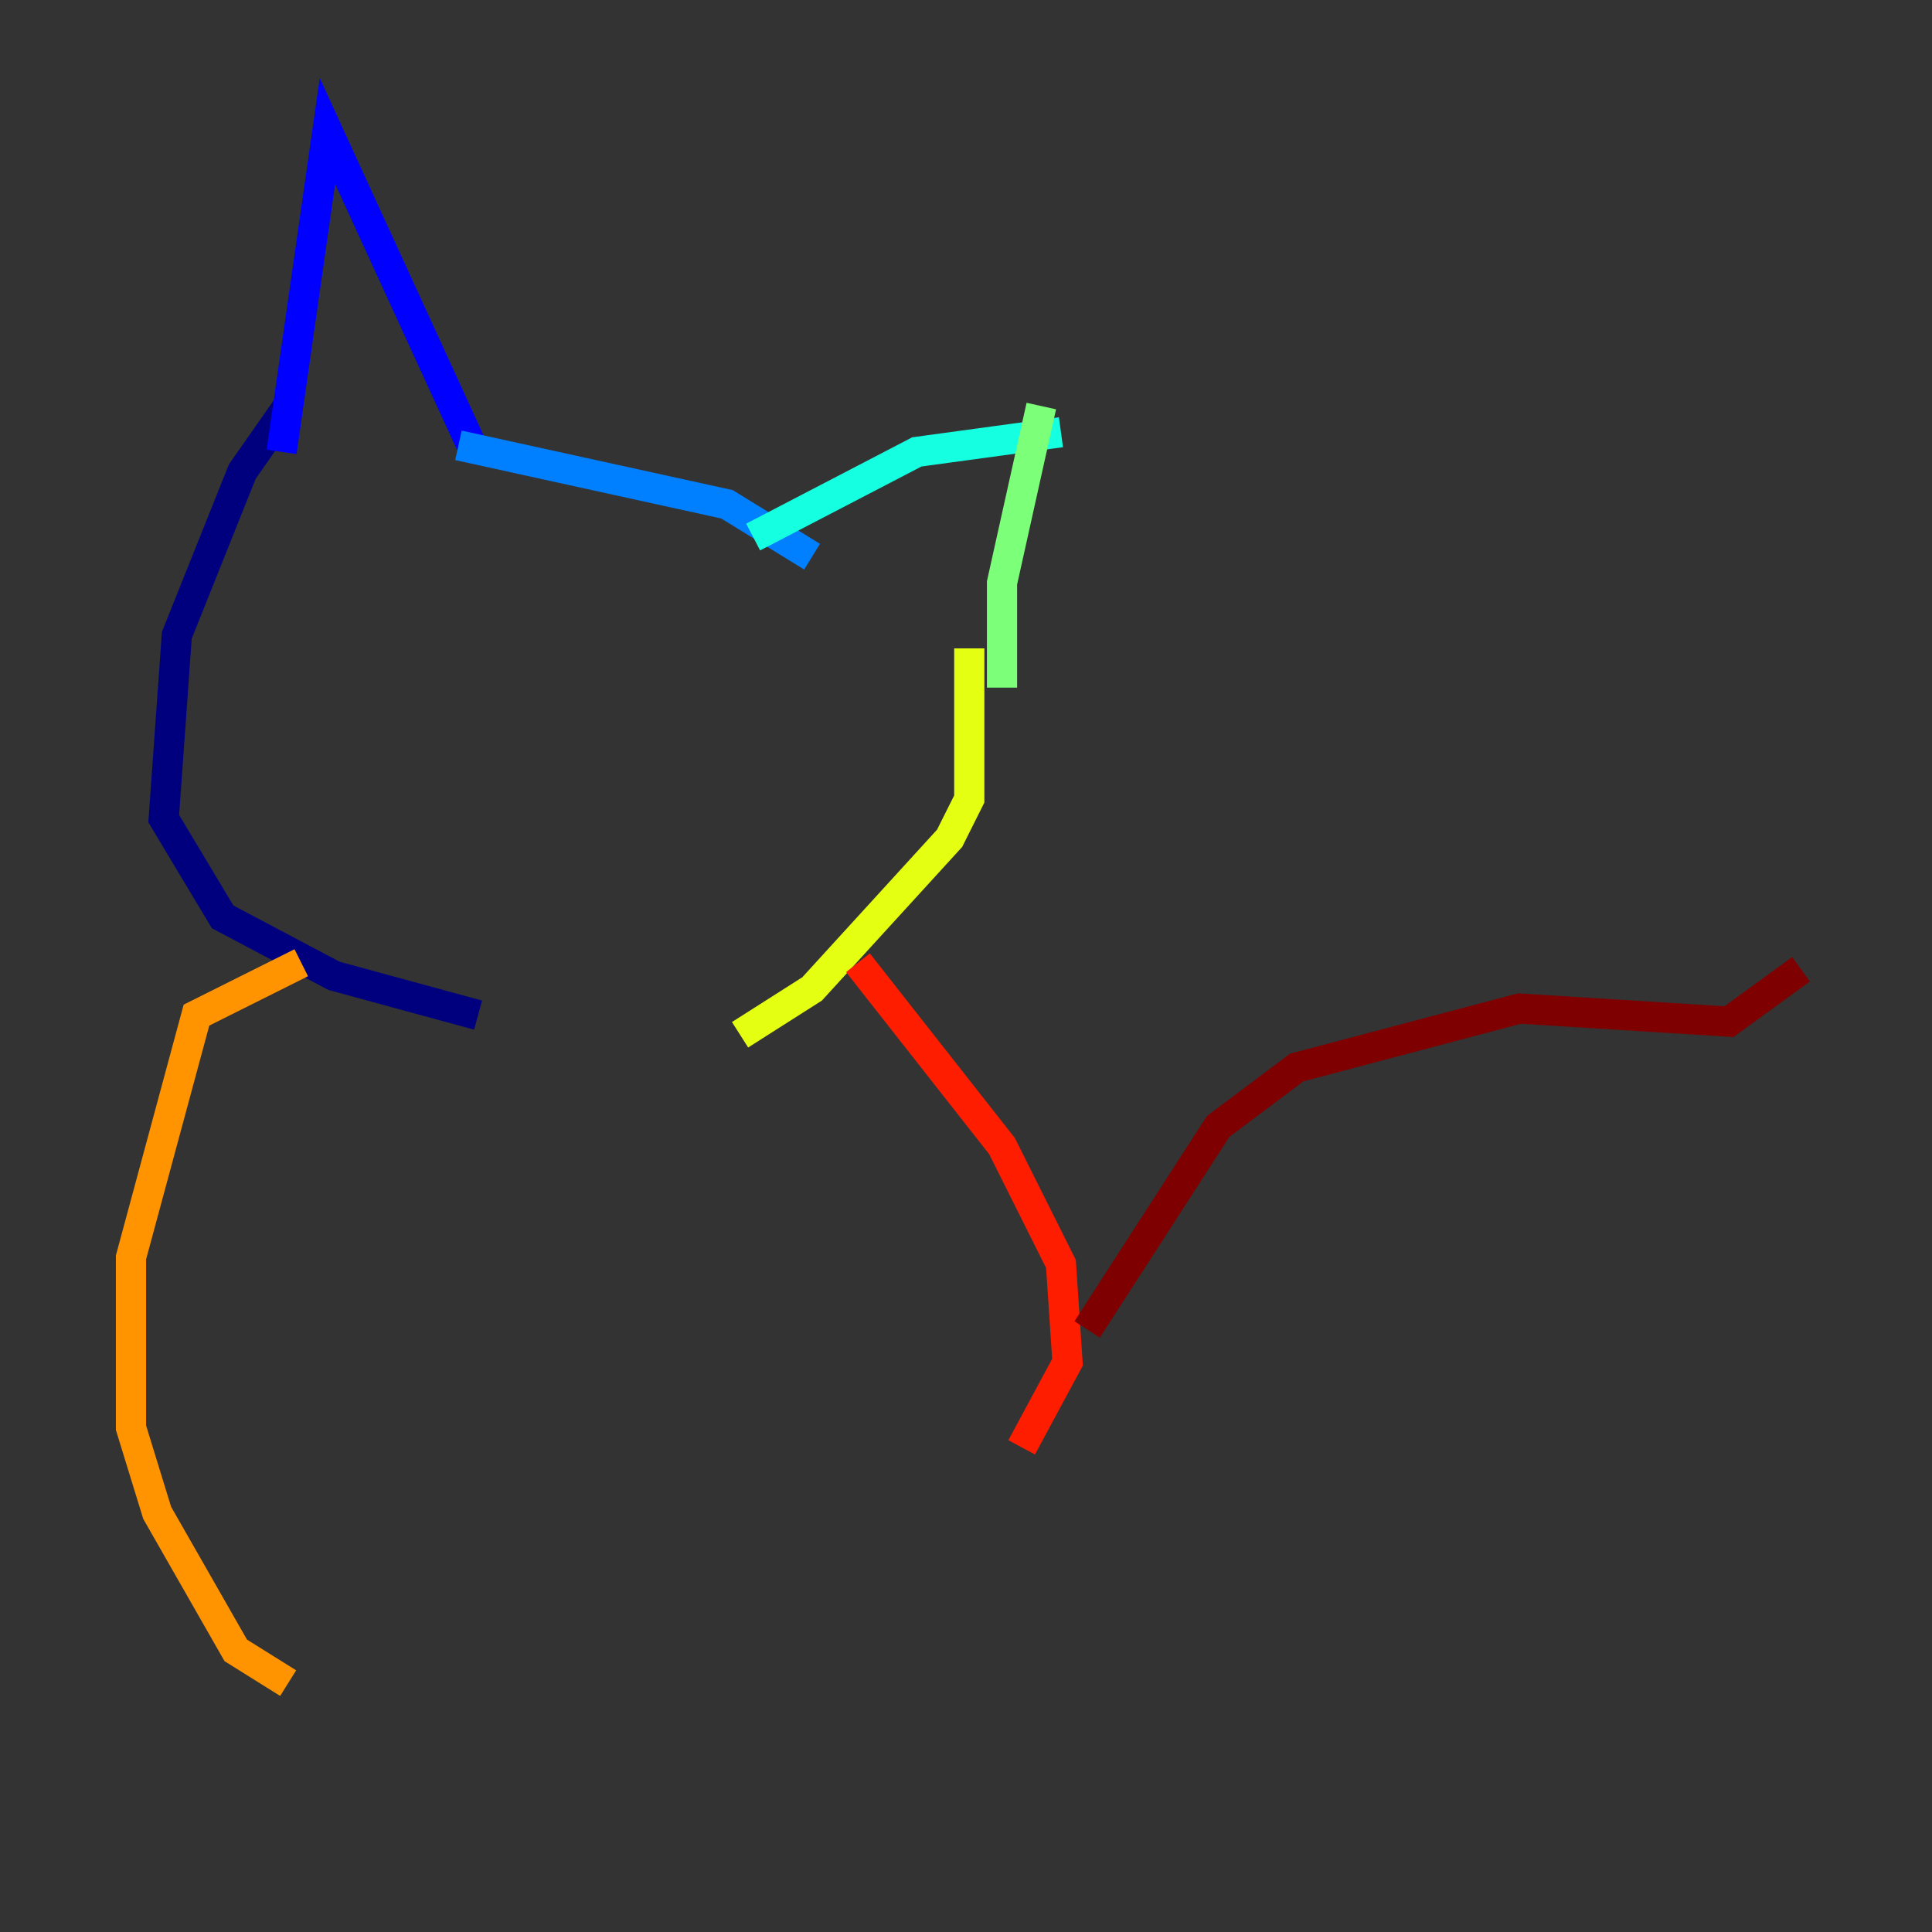 <?xml version="1.0" encoding="utf-8" ?>
<svg baseProfile="tiny" height="128" version="1.2" viewBox="0,0,128,128" width="128" xmlns="http://www.w3.org/2000/svg" xmlns:ev="http://www.w3.org/2001/xml-events" xmlns:xlink="http://www.w3.org/1999/xlink"><rect x="0" y="0" width="128" height="128" fill="#333333" stroke="none"/><defs /><polyline fill="none" points="31.675,67.254 22.129,64.651 14.752,60.746 10.848,54.237 11.715,42.088 16.054,31.241 19.091,26.902" stroke="#00007f" stroke-width="2" /><polyline fill="none" points="18.658,29.939 21.695,8.678 31.241,29.505" stroke="#0000ff" stroke-width="2" /><polyline fill="none" points="30.373,29.505 48.163,33.41 53.803,36.881" stroke="#0080ff" stroke-width="2" /><polyline fill="none" points="49.898,35.58 60.746,29.939 70.291,28.637" stroke="#15ffe1" stroke-width="2" /><polyline fill="none" points="68.99,26.902 66.386,38.617 66.386,45.559" stroke="#7cff79" stroke-width="2" /><polyline fill="none" points="64.217,42.956 64.217,52.936 62.915,55.539 53.803,65.519 49.031,68.556" stroke="#e4ff12" stroke-width="2" /><polyline fill="none" points="19.959,63.783 13.017,67.254 8.678,83.308 8.678,94.59 10.414,100.231 15.62,109.342 19.091,111.512" stroke="#ff9400" stroke-width="2" /><polyline fill="none" points="56.841,63.783 66.386,75.932 70.291,83.742 70.725,90.251 67.688,95.891" stroke="#ff1d00" stroke-width="2" /><polyline fill="none" points="72.027,88.081 80.705,74.63 85.912,70.725 100.664,66.82 114.549,67.688 119.322,64.217" stroke="#7f0000" stroke-width="2" /></svg>